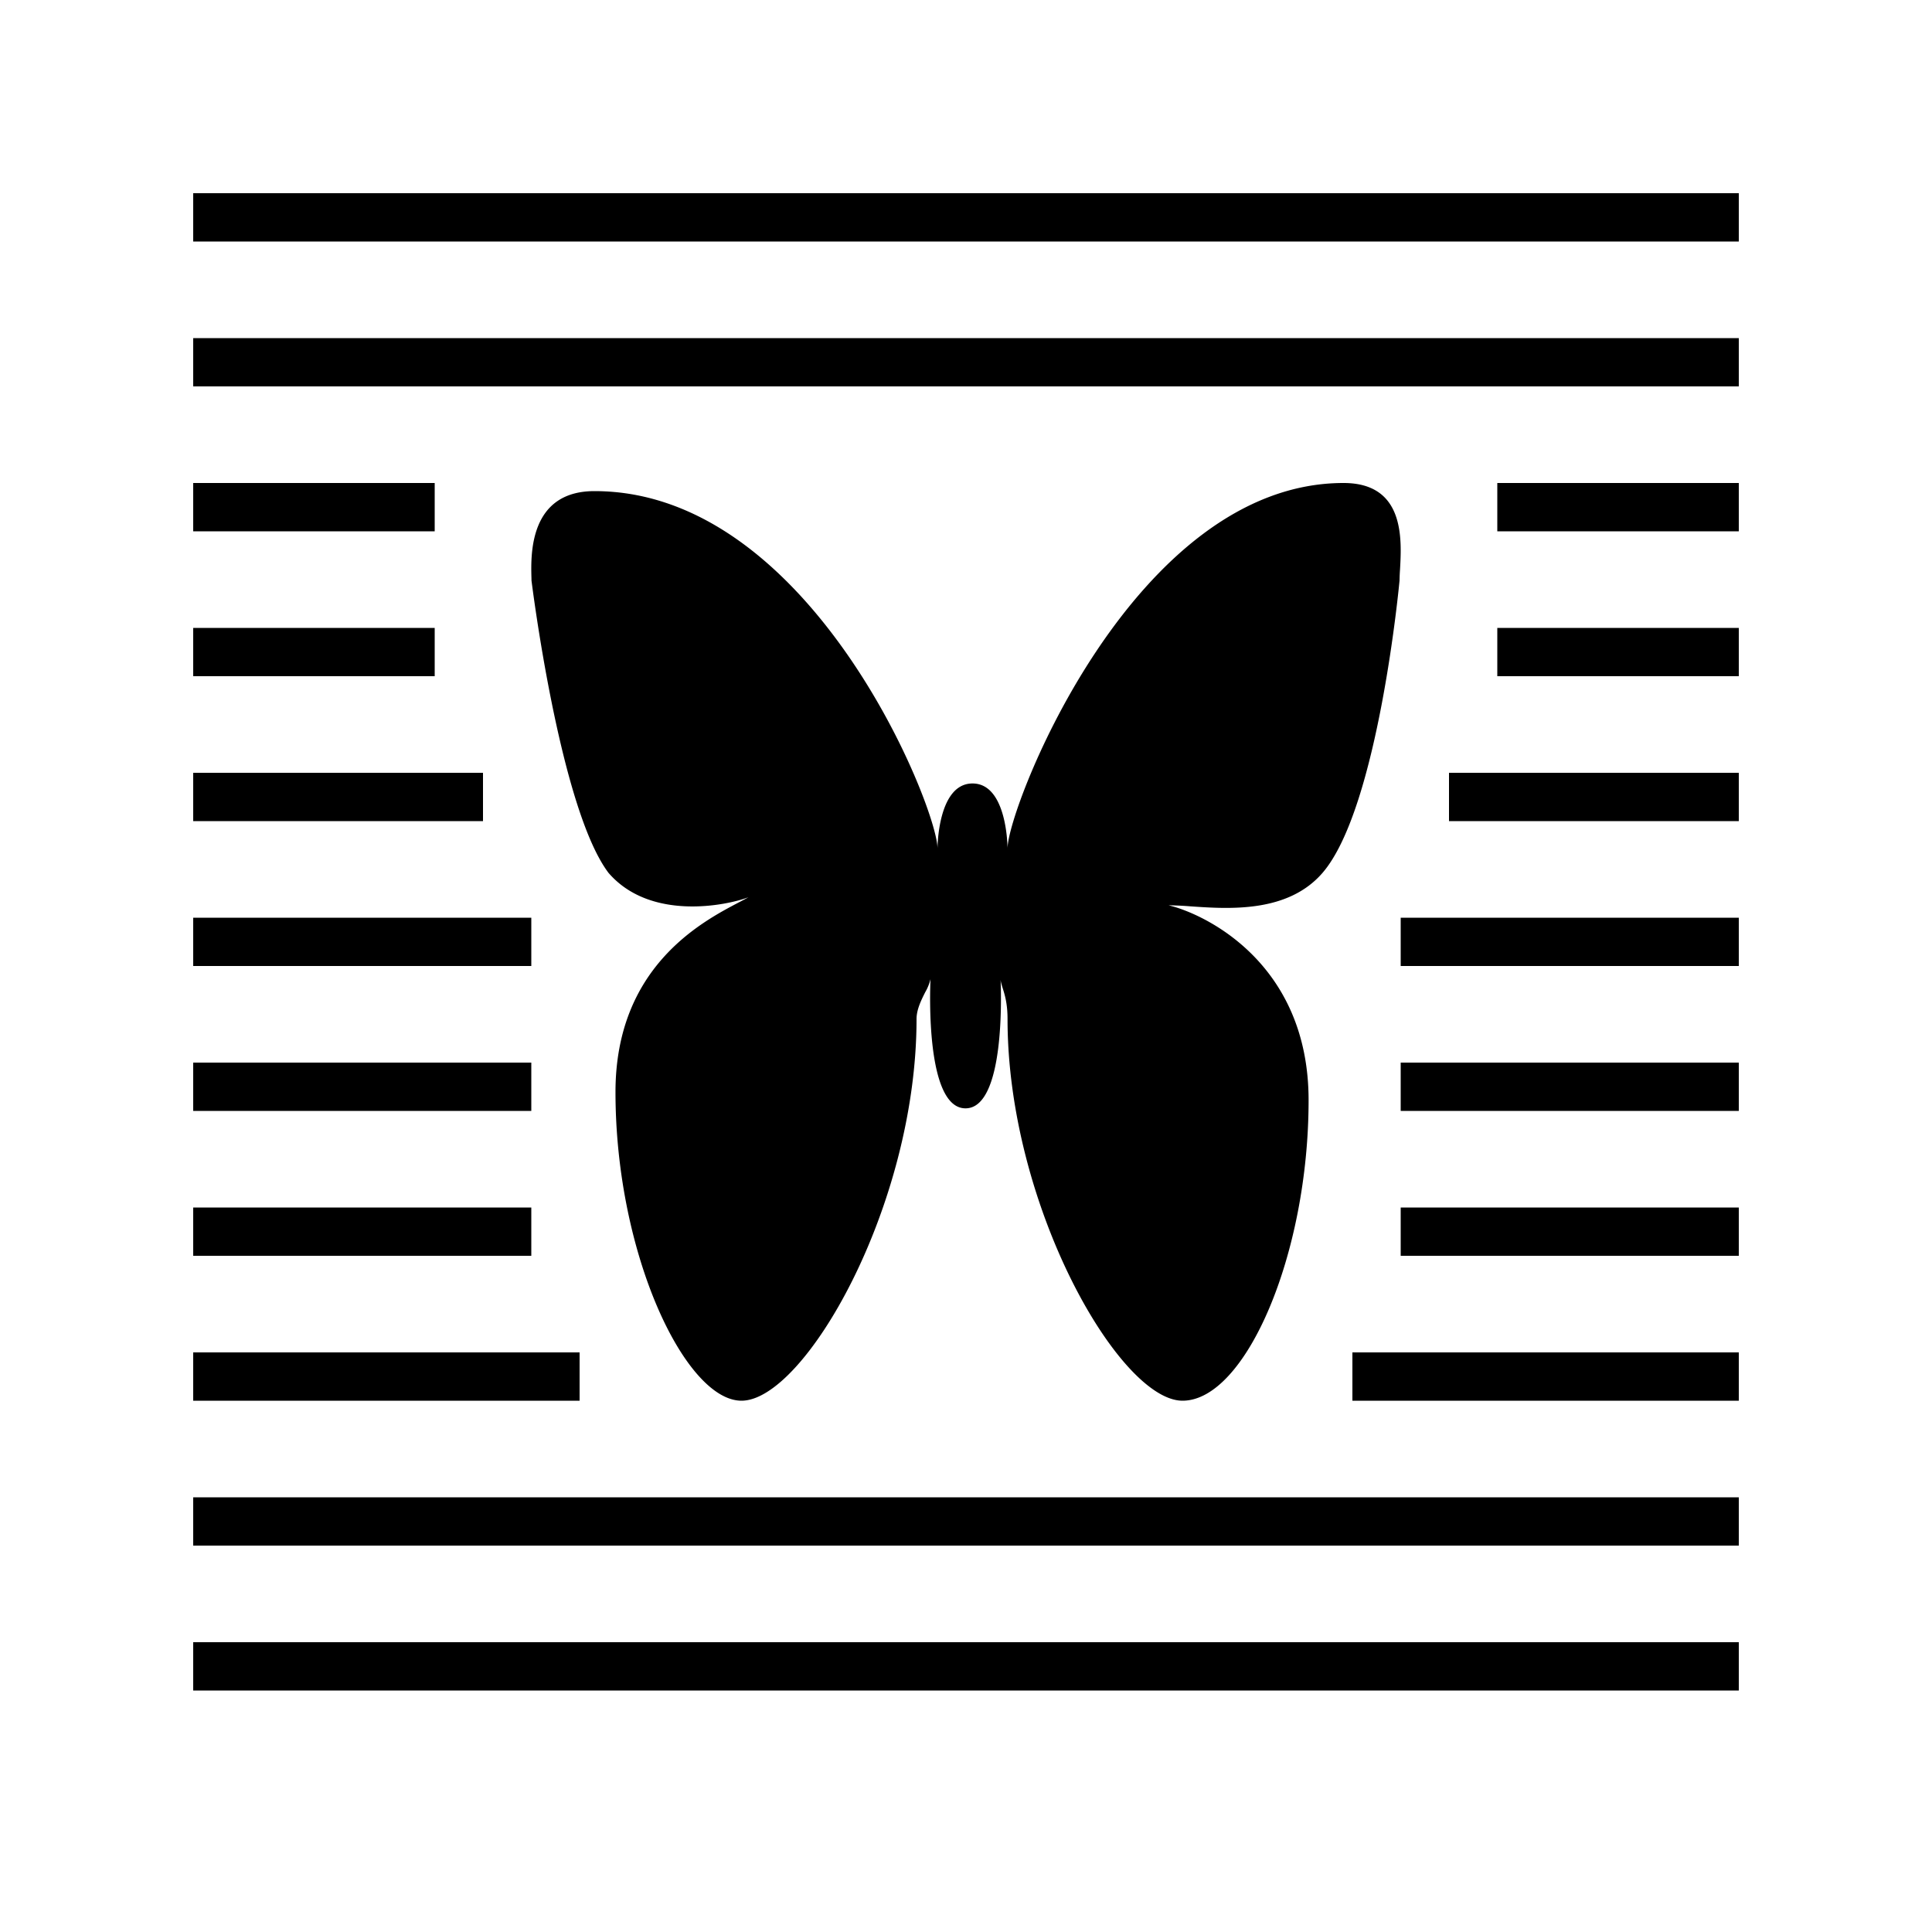 <svg xmlns="http://www.w3.org/2000/svg" width="40" height="40" fill="none"><path fill="#000" fill-rule="evenodd" d="M36 4H4v1h32zM4 7h32v1H4zm0 3h5v1H4zm5 3H4v1h5zm-5 3h6v1H4zm7 3H4v1h7zm-7 3h7v1H4zm7 3H4v1h7zm-7 3h8v1H4zm32 3H4v1h32zm0 3H4v1h32zm-8-6h8v1h-8zm8-3h-7v1h7zm-7-3h7v1h-7zm7-3h-7v1h7zm-6-3h6v1h-6zm6-3h-5v1h5zm-5-3h5v1h-5zm-2.024 2.018s-.434 4.708-1.594 6.053c-.716.83-1.924.75-2.733.694a7 7 0 0 0-.456-.022c.725.169 2.9 1.177 2.9 4.036 0 3.195-1.305 6.221-2.61 6.221s-3.623-4.035-3.623-7.903c0-.32-.058-.504-.101-.64-.02-.065-.038-.12-.043-.172.013.29.09 2.662-.726 2.662-.83 0-.735-2.456-.725-2.675a1 1 0 0 1-.108.268c-.082.163-.181.36-.181.557 0 3.868-2.32 7.903-3.624 7.903-1.16 0-2.609-3.027-2.609-6.39 0-2.585 1.78-3.52 2.548-3.924q.122-.063.206-.11c-.435.167-2.029.504-2.899-.505-1.014-1.345-1.594-6.053-1.594-6.053q0-.036-.002-.087c-.01-.453-.042-1.763 1.306-1.763 4.494 0 7.102 6.558 7.102 7.398 0 0 0-1.345.725-1.345s.725 1.345.725 1.345c0-.84 2.609-7.566 6.957-7.566 1.27 0 1.204 1.163 1.169 1.79a4 4 0 0 0-.01.228" clip-rule="evenodd"/></svg>